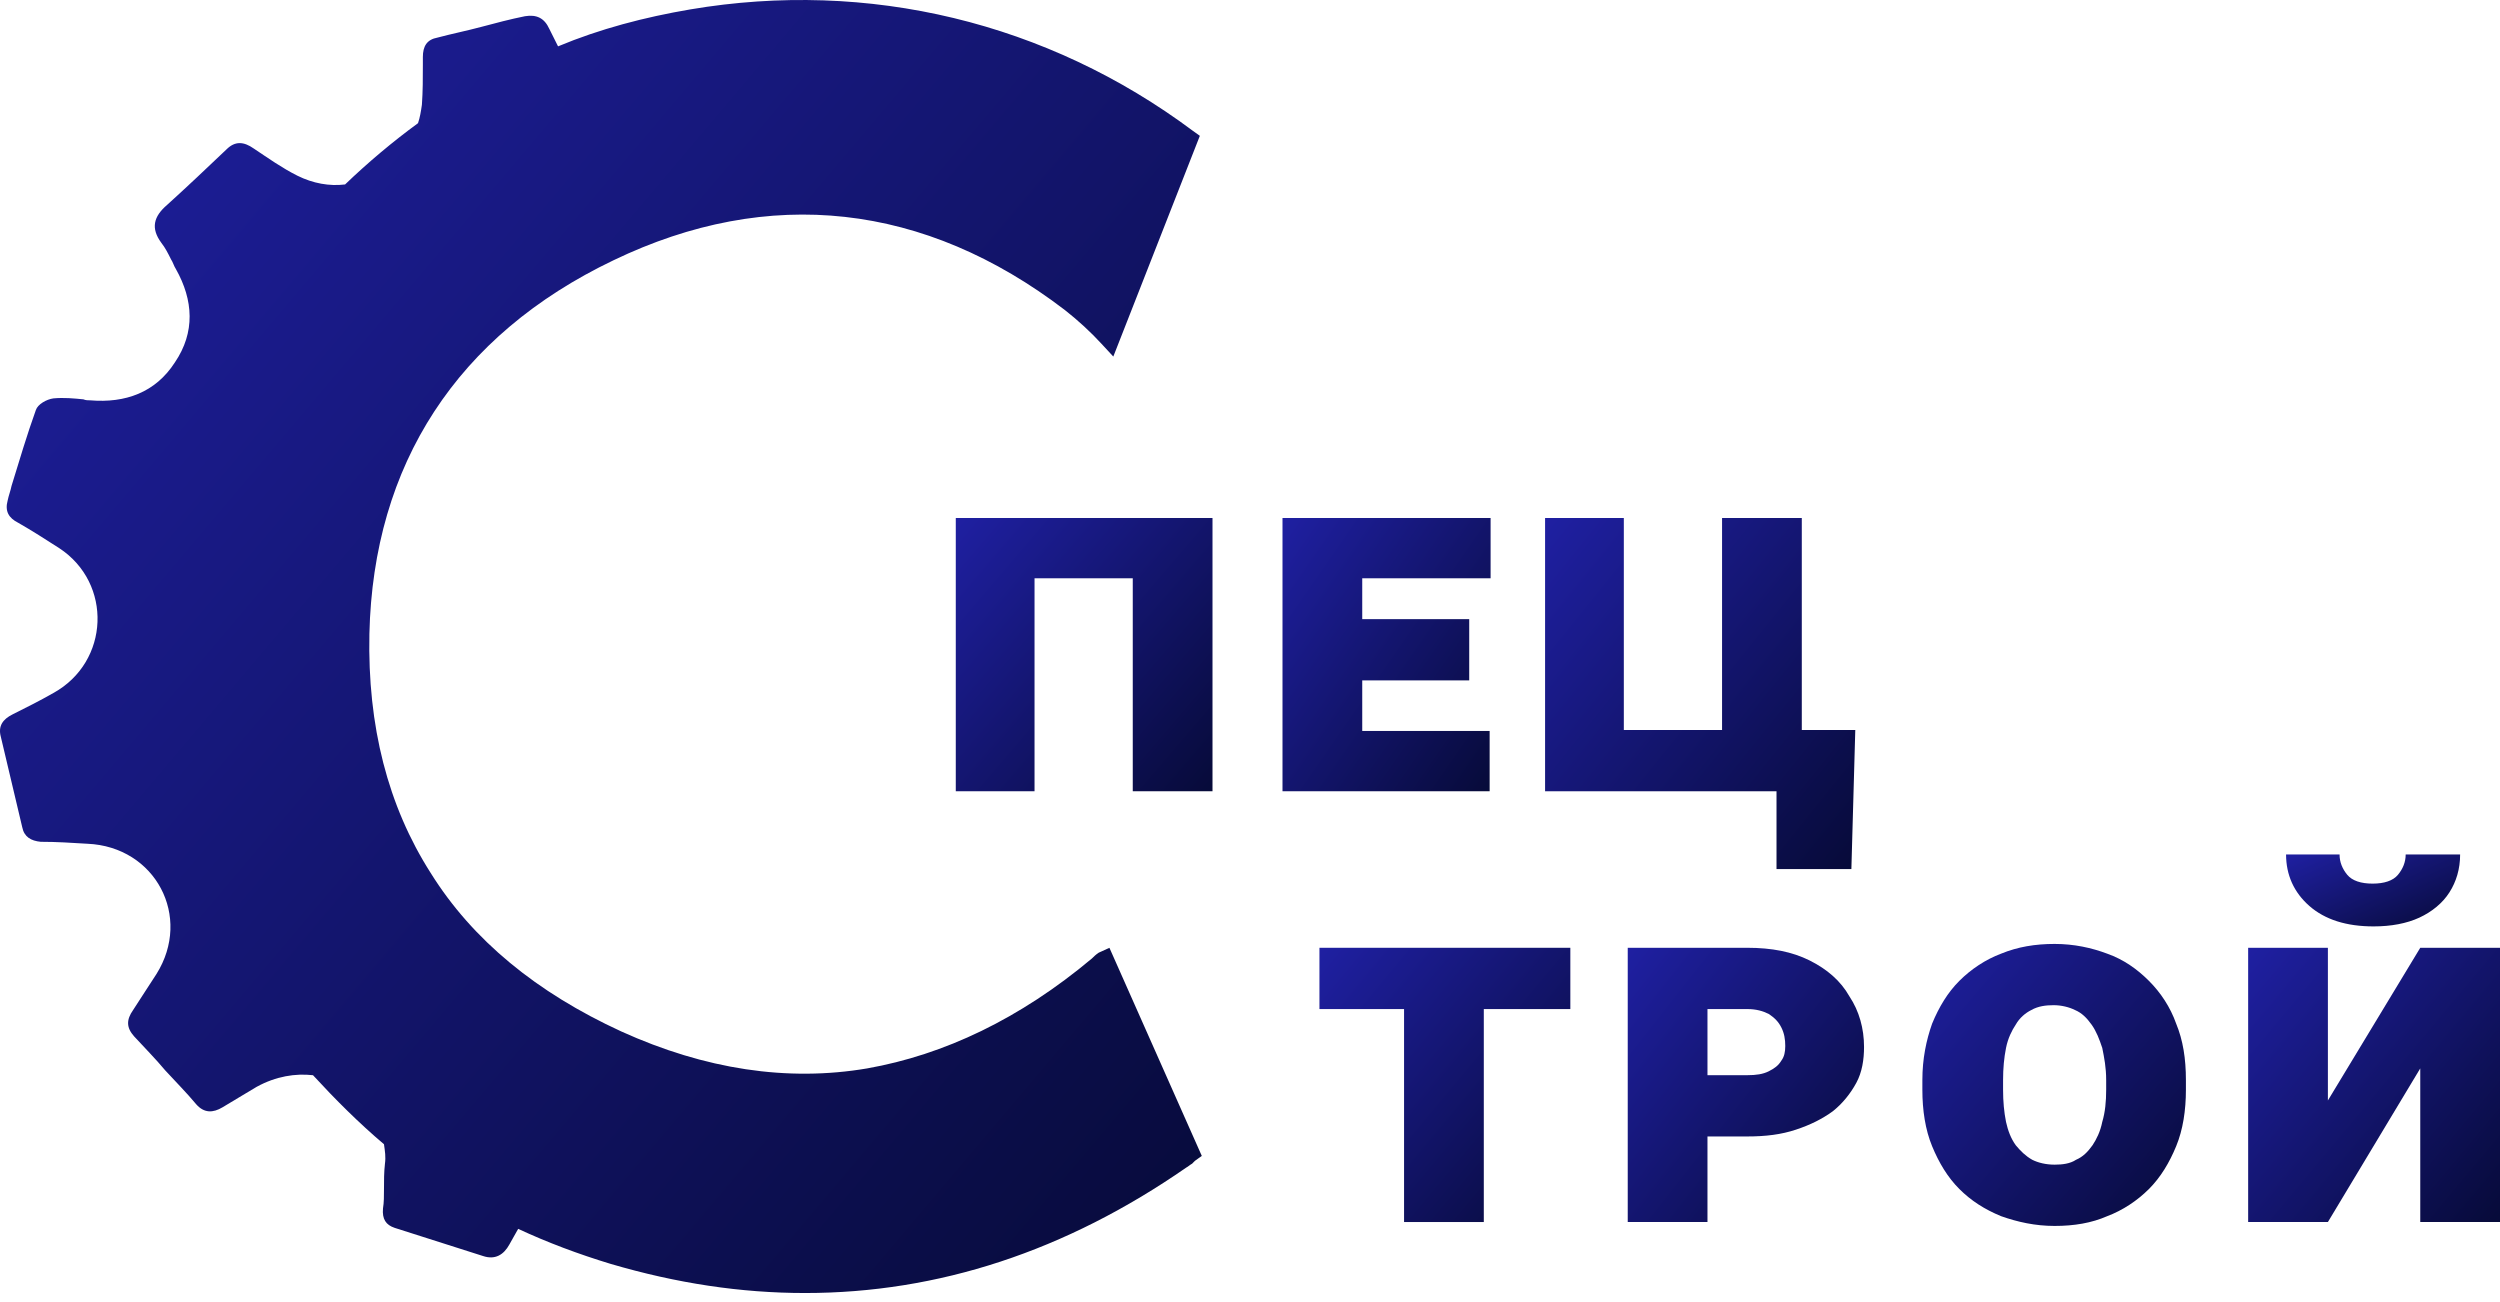 <svg width="96" height="50" viewBox="0 0 96 50" fill="none" xmlns="http://www.w3.org/2000/svg">
<path fill-rule="evenodd" clip-rule="evenodd" d="M88.681 34.79C89.279 35.313 90.1 35.574 91.146 35.574C91.818 35.574 92.415 35.462 92.901 35.238C93.386 35.014 93.797 34.678 94.058 34.267C94.32 33.857 94.469 33.371 94.469 32.811H92.378C92.378 33.11 92.266 33.371 92.079 33.595C91.892 33.819 91.556 33.931 91.108 33.931C90.66 33.931 90.324 33.819 90.137 33.595C89.951 33.371 89.839 33.11 89.839 32.811H87.785C87.785 33.595 88.084 34.267 88.681 34.79Z" fill="url(#paint0_linear_9_2366)"/>
<path fill-rule="evenodd" clip-rule="evenodd" d="M53.916 36.395H50.667V38.748H53.916V46.926H56.978V38.748H60.301V36.395H56.978H53.916Z" fill="url(#paint1_linear_9_2366)"/>
<path fill-rule="evenodd" clip-rule="evenodd" d="M82.52 37.666C82.072 37.218 81.549 36.844 80.914 36.62C80.317 36.396 79.644 36.247 78.898 36.247C78.151 36.247 77.479 36.359 76.844 36.62C76.246 36.844 75.686 37.218 75.238 37.666C74.79 38.114 74.454 38.674 74.193 39.309C73.969 39.943 73.819 40.653 73.819 41.474V41.848C73.819 42.632 73.931 43.379 74.193 44.014C74.454 44.648 74.79 45.209 75.238 45.657C75.686 46.105 76.209 46.441 76.844 46.702C77.479 46.926 78.151 47.076 78.898 47.076C79.644 47.076 80.317 46.964 80.914 46.702C81.511 46.478 82.072 46.105 82.52 45.657C82.968 45.209 83.304 44.648 83.565 44.014C83.827 43.379 83.939 42.632 83.939 41.848V41.474C83.939 40.653 83.827 39.943 83.565 39.309C83.341 38.674 82.968 38.114 82.52 37.666ZM80.877 41.848C80.877 42.296 80.839 42.707 80.727 43.08C80.653 43.453 80.503 43.752 80.354 43.976C80.167 44.238 79.981 44.424 79.719 44.536C79.495 44.686 79.196 44.723 78.898 44.723C78.561 44.723 78.263 44.648 78.039 44.536C77.777 44.387 77.591 44.2 77.404 43.976C77.217 43.715 77.105 43.416 77.031 43.08C76.956 42.707 76.918 42.296 76.918 41.848V41.474C76.918 41.026 76.956 40.615 77.031 40.242C77.105 39.869 77.255 39.57 77.404 39.346C77.553 39.084 77.777 38.898 78.001 38.786C78.263 38.636 78.561 38.599 78.86 38.599C79.159 38.599 79.458 38.674 79.682 38.786C79.943 38.898 80.13 39.084 80.317 39.346C80.503 39.607 80.615 39.906 80.727 40.242C80.802 40.615 80.877 40.989 80.877 41.474V41.848Z" fill="url(#paint2_linear_9_2366)"/>
<path fill-rule="evenodd" clip-rule="evenodd" d="M69.488 36.881C68.815 36.545 68.031 36.395 67.098 36.395H62.505V46.926H65.567V43.64H67.098C67.807 43.64 68.405 43.565 68.965 43.378C69.525 43.192 69.973 42.968 70.384 42.669C70.757 42.37 71.056 41.997 71.28 41.586C71.504 41.175 71.579 40.69 71.579 40.204C71.579 39.495 71.392 38.823 71.019 38.263C70.683 37.665 70.16 37.217 69.488 36.881ZM68.405 40.727C68.293 40.914 68.143 41.026 67.919 41.138C67.695 41.25 67.434 41.287 67.098 41.287H65.567V38.748H67.098C67.434 38.748 67.695 38.823 67.919 38.935C68.143 39.084 68.293 39.233 68.405 39.458C68.517 39.682 68.554 39.906 68.554 40.167C68.554 40.391 68.517 40.578 68.405 40.727Z" fill="url(#paint3_linear_9_2366)"/>
<path fill-rule="evenodd" clip-rule="evenodd" d="M92.938 36.395L89.391 42.258V36.395H86.329V46.926H89.391L92.938 41.026V46.926H96V36.395H92.938Z" fill="url(#paint4_linear_9_2366)"/>
<path fill-rule="evenodd" clip-rule="evenodd" d="M42.191 36.583C42.079 36.657 42.004 36.732 41.929 36.806C39.166 39.122 36.254 40.503 33.304 41.026C30.242 41.549 27.067 41.063 23.856 39.607C20.608 38.114 18.143 36.097 16.537 33.52C14.894 30.944 14.11 27.882 14.185 24.334C14.334 17.837 17.546 12.871 23.557 9.995C29.532 7.12 35.507 7.792 40.884 11.9C41.407 12.31 41.892 12.759 42.303 13.207L42.751 13.692L46.074 5.216L45.813 5.029C40.212 0.847 33.341 -0.796 26.507 0.361C24.752 0.66 23.035 1.108 21.429 1.78C21.317 1.556 21.205 1.332 21.093 1.108C20.906 0.697 20.608 0.548 20.159 0.623C19.599 0.735 19.039 0.884 18.479 1.033C17.919 1.183 17.359 1.295 16.799 1.444C16.388 1.519 16.238 1.78 16.238 2.191C16.238 2.303 16.238 2.378 16.238 2.49C16.238 3.012 16.238 3.498 16.201 4.021C16.164 4.282 16.127 4.506 16.052 4.73C15.081 5.44 14.147 6.224 13.251 7.083C12.654 7.157 12.019 7.045 11.421 6.747C10.824 6.448 10.301 6.074 9.741 5.701C9.368 5.44 9.032 5.402 8.696 5.738C7.949 6.448 7.202 7.157 6.418 7.867C5.895 8.315 5.783 8.763 6.194 9.323C6.343 9.51 6.455 9.734 6.567 9.958C6.642 10.07 6.679 10.219 6.754 10.331C7.426 11.526 7.501 12.759 6.716 13.916C5.97 15.074 4.812 15.485 3.468 15.373C3.393 15.373 3.281 15.373 3.206 15.335C2.833 15.298 2.459 15.261 2.049 15.298C1.787 15.335 1.451 15.522 1.377 15.746C1.041 16.679 0.742 17.688 0.443 18.659C0.406 18.845 0.331 19.032 0.294 19.219C0.182 19.629 0.331 19.891 0.704 20.078C1.227 20.376 1.75 20.712 2.273 21.048C4.327 22.393 4.215 25.417 2.049 26.612C1.526 26.911 1.003 27.172 0.48 27.434C0.107 27.62 -0.08 27.882 0.032 28.293L0.854 31.765C0.928 32.139 1.19 32.288 1.563 32.325C2.161 32.325 2.758 32.363 3.356 32.4C5.97 32.512 7.389 35.201 6.007 37.404C5.708 37.852 5.409 38.337 5.111 38.786C4.849 39.159 4.849 39.458 5.148 39.794C5.559 40.242 5.97 40.653 6.343 41.101C6.754 41.549 7.165 41.96 7.538 42.408C7.837 42.744 8.173 42.744 8.546 42.52C8.994 42.258 9.405 41.997 9.853 41.736C10.6 41.325 11.347 41.213 12.019 41.288C12.878 42.221 13.774 43.117 14.745 43.939C14.782 44.2 14.819 44.424 14.782 44.686C14.745 45.022 14.745 45.32 14.745 45.657C14.745 45.918 14.745 46.179 14.707 46.403C14.67 46.814 14.819 47.038 15.156 47.15L18.554 48.233C19.002 48.382 19.338 48.196 19.562 47.785C19.674 47.598 19.786 47.374 19.898 47.188C21.018 47.71 22.213 48.158 23.445 48.532C25.985 49.279 28.449 49.652 30.914 49.652C36.029 49.652 40.921 48.046 45.552 44.835C45.626 44.798 45.701 44.723 45.776 44.686L45.813 44.648C45.85 44.611 45.85 44.611 45.888 44.574L46.149 44.387L42.602 36.396L42.191 36.583Z" fill="url(#paint5_linear_9_2366)"/>
<path fill-rule="evenodd" clip-rule="evenodd" d="M67.21 30.384H67.247H68.218V33.371H71.093L71.243 28.032H69.189V19.891H66.127V28.032H62.355V19.891H59.331V30.384H61.235H62.355H66.127H67.21Z" fill="url(#paint6_linear_9_2366)"/>
<path fill-rule="evenodd" clip-rule="evenodd" d="M43.498 19.891H39.726H38.606H36.702V30.384H39.726V22.206H43.498V30.384H46.56V19.891H44.618H43.498Z" fill="url(#paint7_linear_9_2366)"/>
<path fill-rule="evenodd" clip-rule="evenodd" d="M52.31 30.384H57.202V28.069H52.31V26.127H56.418V23.775H52.31V22.206H57.239V19.891H52.31H51.153H49.248V30.384H51.153H52.31Z" fill="url(#paint8_linear_9_2366)"/>
<defs>
<linearGradient id="paint0_linear_9_2366" x1="87.019" y1="32.219" x2="90.074" y2="38.952" gradientUnits="userSpaceOnUse">
<stop stop-color="#2323B3"/>
<stop offset="0.738" stop-color="#0A0D46"/>
<stop offset="1" stop-color="#010620"/>
</linearGradient>
<linearGradient id="paint1_linear_9_2366" x1="49.563" y1="34.138" x2="64.781" y2="46.824" gradientUnits="userSpaceOnUse">
<stop stop-color="#2323B3"/>
<stop offset="0.738" stop-color="#0A0D46"/>
<stop offset="1" stop-color="#010620"/>
</linearGradient>
<linearGradient id="paint2_linear_9_2366" x1="72.66" y1="33.925" x2="88.365" y2="47.298" gradientUnits="userSpaceOnUse">
<stop stop-color="#2323B3"/>
<stop offset="0.738" stop-color="#0A0D46"/>
<stop offset="1" stop-color="#010620"/>
</linearGradient>
<linearGradient id="paint3_linear_9_2366" x1="61.465" y1="34.138" x2="76.493" y2="45.938" gradientUnits="userSpaceOnUse">
<stop stop-color="#2323B3"/>
<stop offset="0.738" stop-color="#0A0D46"/>
<stop offset="1" stop-color="#010620"/>
</linearGradient>
<linearGradient id="paint4_linear_9_2366" x1="85.22" y1="34.138" x2="100.448" y2="46.881" gradientUnits="userSpaceOnUse">
<stop stop-color="#2323B3"/>
<stop offset="0.738" stop-color="#0A0D46"/>
<stop offset="1" stop-color="#010620"/>
</linearGradient>
<linearGradient id="paint5_linear_9_2366" x1="-5.288" y1="-10.643" x2="66.659" y2="50.287" gradientUnits="userSpaceOnUse">
<stop stop-color="#2323B3"/>
<stop offset="0.738" stop-color="#0A0D46"/>
<stop offset="1" stop-color="#010620"/>
</linearGradient>
<linearGradient id="paint6_linear_9_2366" x1="57.966" y1="17.002" x2="77.313" y2="32.579" gradientUnits="userSpaceOnUse">
<stop stop-color="#2323B3"/>
<stop offset="0.738" stop-color="#0A0D46"/>
<stop offset="1" stop-color="#010620"/>
</linearGradient>
<linearGradient id="paint7_linear_9_2366" x1="35.572" y1="17.642" x2="50.803" y2="30.68" gradientUnits="userSpaceOnUse">
<stop stop-color="#2323B3"/>
<stop offset="0.738" stop-color="#0A0D46"/>
<stop offset="1" stop-color="#010620"/>
</linearGradient>
<linearGradient id="paint8_linear_9_2366" x1="48.333" y1="17.642" x2="62.773" y2="27.662" gradientUnits="userSpaceOnUse">
<stop stop-color="#2323B3"/>
<stop offset="0.738" stop-color="#0A0D46"/>
<stop offset="1" stop-color="#010620"/>
</linearGradient>
</defs>
</svg>
